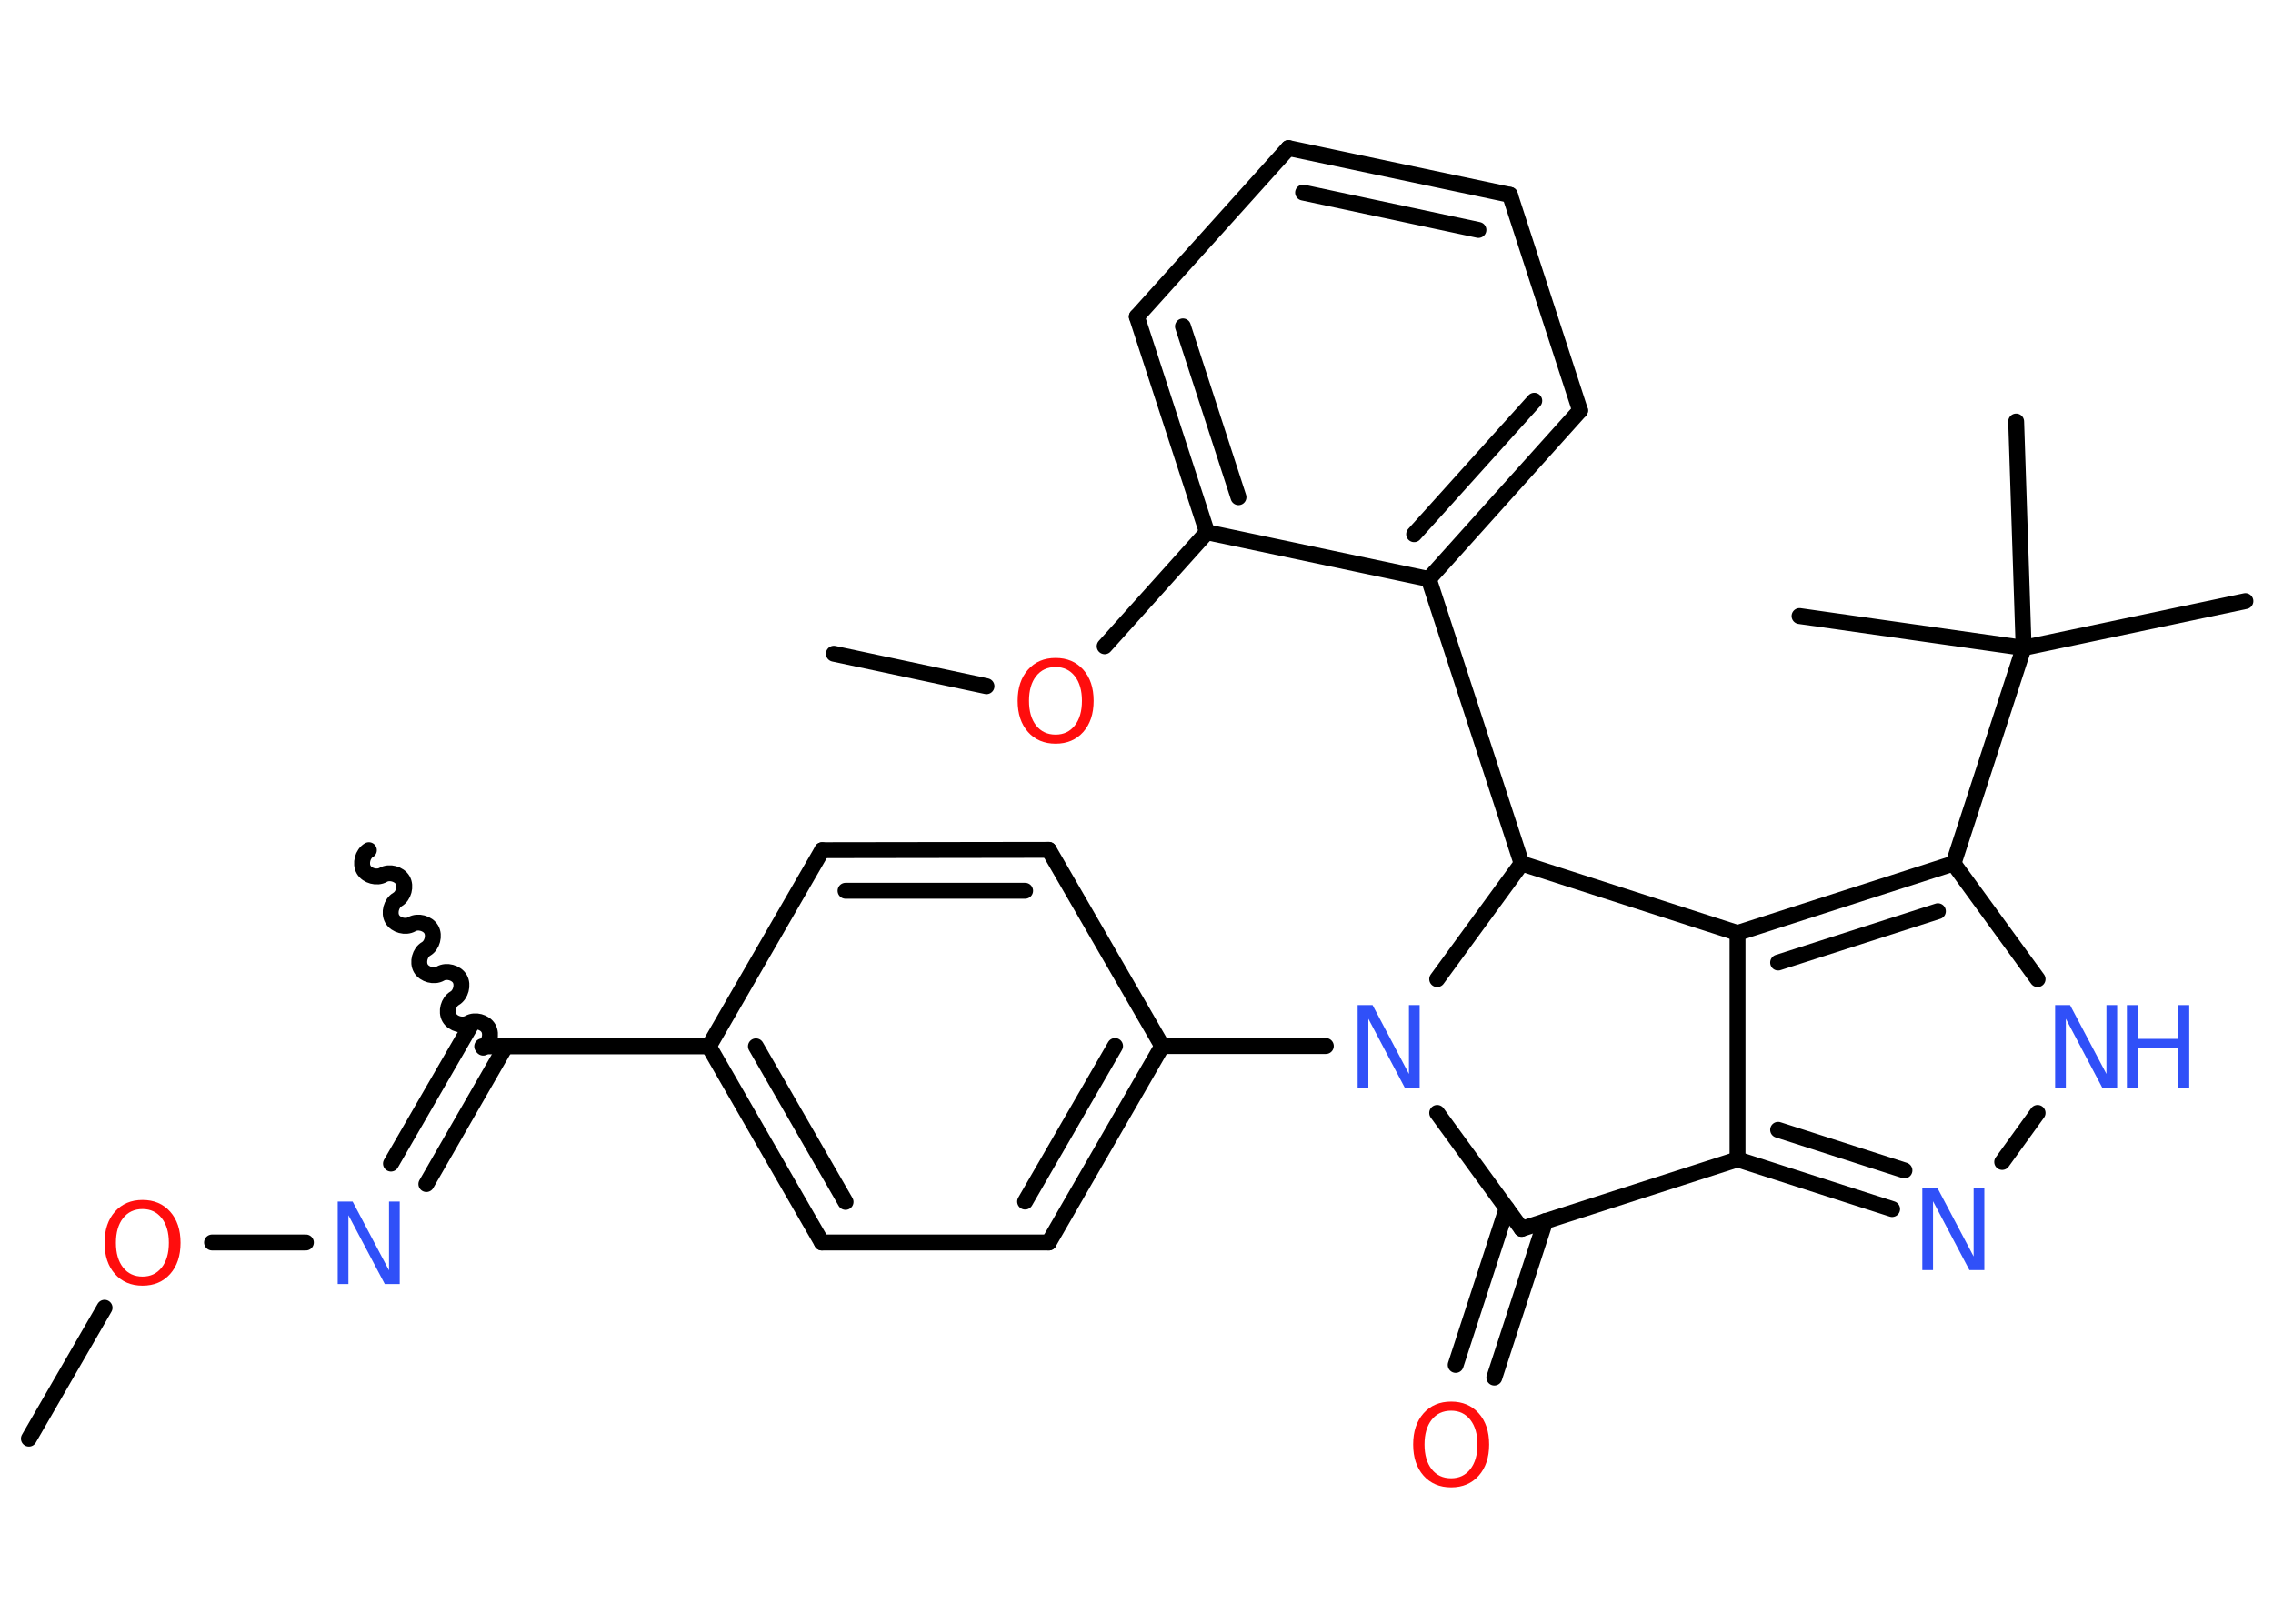 <?xml version='1.0' encoding='UTF-8'?>
<!DOCTYPE svg PUBLIC "-//W3C//DTD SVG 1.1//EN" "http://www.w3.org/Graphics/SVG/1.1/DTD/svg11.dtd">
<svg version='1.2' xmlns='http://www.w3.org/2000/svg' xmlns:xlink='http://www.w3.org/1999/xlink' width='70.0mm' height='50.0mm' viewBox='0 0 70.0 50.0'>
  <desc>Generated by the Chemistry Development Kit (http://github.com/cdk)</desc>
  <g stroke-linecap='round' stroke-linejoin='round' stroke='#000000' stroke-width='.49' fill='#3050F8'>
    <rect x='.0' y='.0' width='70.0' height='50.0' fill='#FFFFFF' stroke='none'/>
    <g id='mol1' class='mol'>
      <line id='mol1bnd1' class='bond' x1='.89' y1='44.3' x2='3.22' y2='40.27'/>
      <line id='mol1bnd2' class='bond' x1='6.53' y1='38.26' x2='9.42' y2='38.26'/>
      <g id='mol1bnd3' class='bond'>
        <line x1='12.04' y1='35.83' x2='14.49' y2='31.59'/>
        <line x1='13.13' y1='36.46' x2='15.57' y2='32.22'/>
      </g>
      <path id='mol1bnd4' class='bond' d='M11.36 26.18c-.19 .11 -.27 .41 -.16 .6c.11 .19 .41 .27 .6 .16c.19 -.11 .49 -.03 .6 .16c.11 .19 .03 .49 -.16 .6c-.19 .11 -.27 .41 -.16 .6c.11 .19 .41 .27 .6 .16c.19 -.11 .49 -.03 .6 .16c.11 .19 .03 .49 -.16 .6c-.19 .11 -.27 .41 -.16 .6c.11 .19 .41 .27 .6 .16c.19 -.11 .49 -.03 .6 .16c.11 .19 .03 .49 -.16 .6c-.19 .11 -.27 .41 -.16 .6c.11 .19 .41 .27 .6 .16c.19 -.11 .49 -.03 .6 .16c.11 .19 .03 .49 -.16 .6' fill='none' stroke='#000000' stroke-width='.49'/>
      <line id='mol1bnd5' class='bond' x1='14.85' y1='32.22' x2='21.83' y2='32.22'/>
      <g id='mol1bnd6' class='bond'>
        <line x1='21.83' y1='32.22' x2='25.31' y2='38.26'/>
        <line x1='23.28' y1='32.22' x2='26.04' y2='37.01'/>
      </g>
      <line id='mol1bnd7' class='bond' x1='25.31' y1='38.26' x2='32.3' y2='38.26'/>
      <g id='mol1bnd8' class='bond'>
        <line x1='32.3' y1='38.26' x2='35.79' y2='32.21'/>
        <line x1='31.57' y1='37.0' x2='34.34' y2='32.21'/>
      </g>
      <line id='mol1bnd9' class='bond' x1='35.79' y1='32.21' x2='40.83' y2='32.21'/>
      <line id='mol1bnd10' class='bond' x1='44.26' y1='34.27' x2='46.86' y2='37.84'/>
      <g id='mol1bnd11' class='bond'>
        <line x1='47.59' y1='37.6' x2='46.02' y2='42.42'/>
        <line x1='46.4' y1='37.21' x2='44.83' y2='42.03'/>
      </g>
      <line id='mol1bnd12' class='bond' x1='46.86' y1='37.84' x2='53.51' y2='35.7'/>
      <g id='mol1bnd13' class='bond'>
        <line x1='53.51' y1='35.7' x2='58.27' y2='37.23'/>
        <line x1='54.76' y1='34.79' x2='58.65' y2='36.04'/>
      </g>
      <line id='mol1bnd14' class='bond' x1='61.66' y1='35.78' x2='62.75' y2='34.27'/>
      <line id='mol1bnd15' class='bond' x1='62.75' y1='30.15' x2='60.16' y2='26.59'/>
      <line id='mol1bnd16' class='bond' x1='60.16' y1='26.59' x2='62.32' y2='19.95'/>
      <line id='mol1bnd17' class='bond' x1='62.32' y1='19.95' x2='69.15' y2='18.51'/>
      <line id='mol1bnd18' class='bond' x1='62.32' y1='19.95' x2='62.09' y2='12.98'/>
      <line id='mol1bnd19' class='bond' x1='62.32' y1='19.95' x2='55.42' y2='18.97'/>
      <g id='mol1bnd20' class='bond'>
        <line x1='60.16' y1='26.59' x2='53.51' y2='28.73'/>
        <line x1='59.68' y1='28.06' x2='54.76' y2='29.64'/>
      </g>
      <line id='mol1bnd21' class='bond' x1='53.51' y1='35.7' x2='53.51' y2='28.73'/>
      <line id='mol1bnd22' class='bond' x1='53.51' y1='28.73' x2='46.86' y2='26.59'/>
      <line id='mol1bnd23' class='bond' x1='44.26' y1='30.15' x2='46.86' y2='26.59'/>
      <line id='mol1bnd24' class='bond' x1='46.86' y1='26.59' x2='44.0' y2='17.83'/>
      <g id='mol1bnd25' class='bond'>
        <line x1='44.0' y1='17.83' x2='48.66' y2='12.64'/>
        <line x1='43.55' y1='16.45' x2='47.25' y2='12.34'/>
      </g>
      <line id='mol1bnd26' class='bond' x1='48.66' y1='12.64' x2='46.5' y2='6.0'/>
      <g id='mol1bnd27' class='bond'>
        <line x1='46.5' y1='6.0' x2='39.68' y2='4.56'/>
        <line x1='45.53' y1='7.08' x2='40.13' y2='5.93'/>
      </g>
      <line id='mol1bnd28' class='bond' x1='39.68' y1='4.56' x2='35.01' y2='9.75'/>
      <g id='mol1bnd29' class='bond'>
        <line x1='35.01' y1='9.75' x2='37.17' y2='16.39'/>
        <line x1='36.43' y1='10.05' x2='38.14' y2='15.31'/>
      </g>
      <line id='mol1bnd30' class='bond' x1='44.0' y1='17.83' x2='37.17' y2='16.39'/>
      <line id='mol1bnd31' class='bond' x1='37.17' y1='16.39' x2='34.02' y2='19.9'/>
      <line id='mol1bnd32' class='bond' x1='30.38' y1='21.13' x2='25.68' y2='20.13'/>
      <line id='mol1bnd33' class='bond' x1='35.79' y1='32.21' x2='32.3' y2='26.17'/>
      <g id='mol1bnd34' class='bond'>
        <line x1='32.3' y1='26.17' x2='25.32' y2='26.18'/>
        <line x1='31.57' y1='27.43' x2='26.04' y2='27.43'/>
      </g>
      <line id='mol1bnd35' class='bond' x1='21.83' y1='32.22' x2='25.32' y2='26.18'/>
      <path id='mol1atm2' class='atom' d='M4.39 37.23q-.38 .0 -.6 .28q-.22 .28 -.22 .76q.0 .48 .22 .76q.22 .28 .6 .28q.37 .0 .59 -.28q.22 -.28 .22 -.76q.0 -.48 -.22 -.76q-.22 -.28 -.59 -.28zM4.39 36.95q.53 .0 .85 .36q.32 .36 .32 .96q.0 .6 -.32 .96q-.32 .36 -.85 .36q-.53 .0 -.85 -.36q-.32 -.36 -.32 -.96q.0 -.6 .32 -.96q.32 -.36 .85 -.36z' stroke='none' fill='#FF0D0D'/>
      <path id='mol1atm3' class='atom' d='M10.4 37.0h.46l1.12 2.12v-2.12h.33v2.54h-.46l-1.12 -2.12v2.12h-.33v-2.54z' stroke='none'/>
      <path id='mol1atm10' class='atom' d='M41.81 30.95h.46l1.12 2.12v-2.12h.33v2.54h-.46l-1.12 -2.12v2.12h-.33v-2.54z' stroke='none'/>
      <path id='mol1atm12' class='atom' d='M44.69 43.44q-.38 .0 -.6 .28q-.22 .28 -.22 .76q.0 .48 .22 .76q.22 .28 .6 .28q.37 .0 .59 -.28q.22 -.28 .22 -.76q.0 -.48 -.22 -.76q-.22 -.28 -.59 -.28zM44.69 43.16q.53 .0 .85 .36q.32 .36 .32 .96q.0 .6 -.32 .96q-.32 .36 -.85 .36q-.53 .0 -.85 -.36q-.32 -.36 -.32 -.96q.0 -.6 .32 -.96q.32 -.36 .85 -.36z' stroke='none' fill='#FF0D0D'/>
      <path id='mol1atm14' class='atom' d='M59.2 36.57h.46l1.12 2.12v-2.12h.33v2.54h-.46l-1.12 -2.12v2.12h-.33v-2.54z' stroke='none'/>
      <g id='mol1atm15' class='atom'>
        <path d='M63.29 30.95h.46l1.12 2.12v-2.12h.33v2.54h-.46l-1.12 -2.12v2.12h-.33v-2.54z' stroke='none'/>
        <path d='M65.5 30.95h.34v1.04h1.24v-1.04h.34v2.54h-.34v-1.21h-1.24v1.21h-.34v-2.54z' stroke='none'/>
      </g>
      <path id='mol1atm29' class='atom' d='M32.51 20.54q-.38 .0 -.6 .28q-.22 .28 -.22 .76q.0 .48 .22 .76q.22 .28 .6 .28q.37 .0 .59 -.28q.22 -.28 .22 -.76q.0 -.48 -.22 -.76q-.22 -.28 -.59 -.28zM32.51 20.26q.53 .0 .85 .36q.32 .36 .32 .96q.0 .6 -.32 .96q-.32 .36 -.85 .36q-.53 .0 -.85 -.36q-.32 -.36 -.32 -.96q.0 -.6 .32 -.96q.32 -.36 .85 -.36z' stroke='none' fill='#FF0D0D'/>
    </g>
  </g>
</svg>
